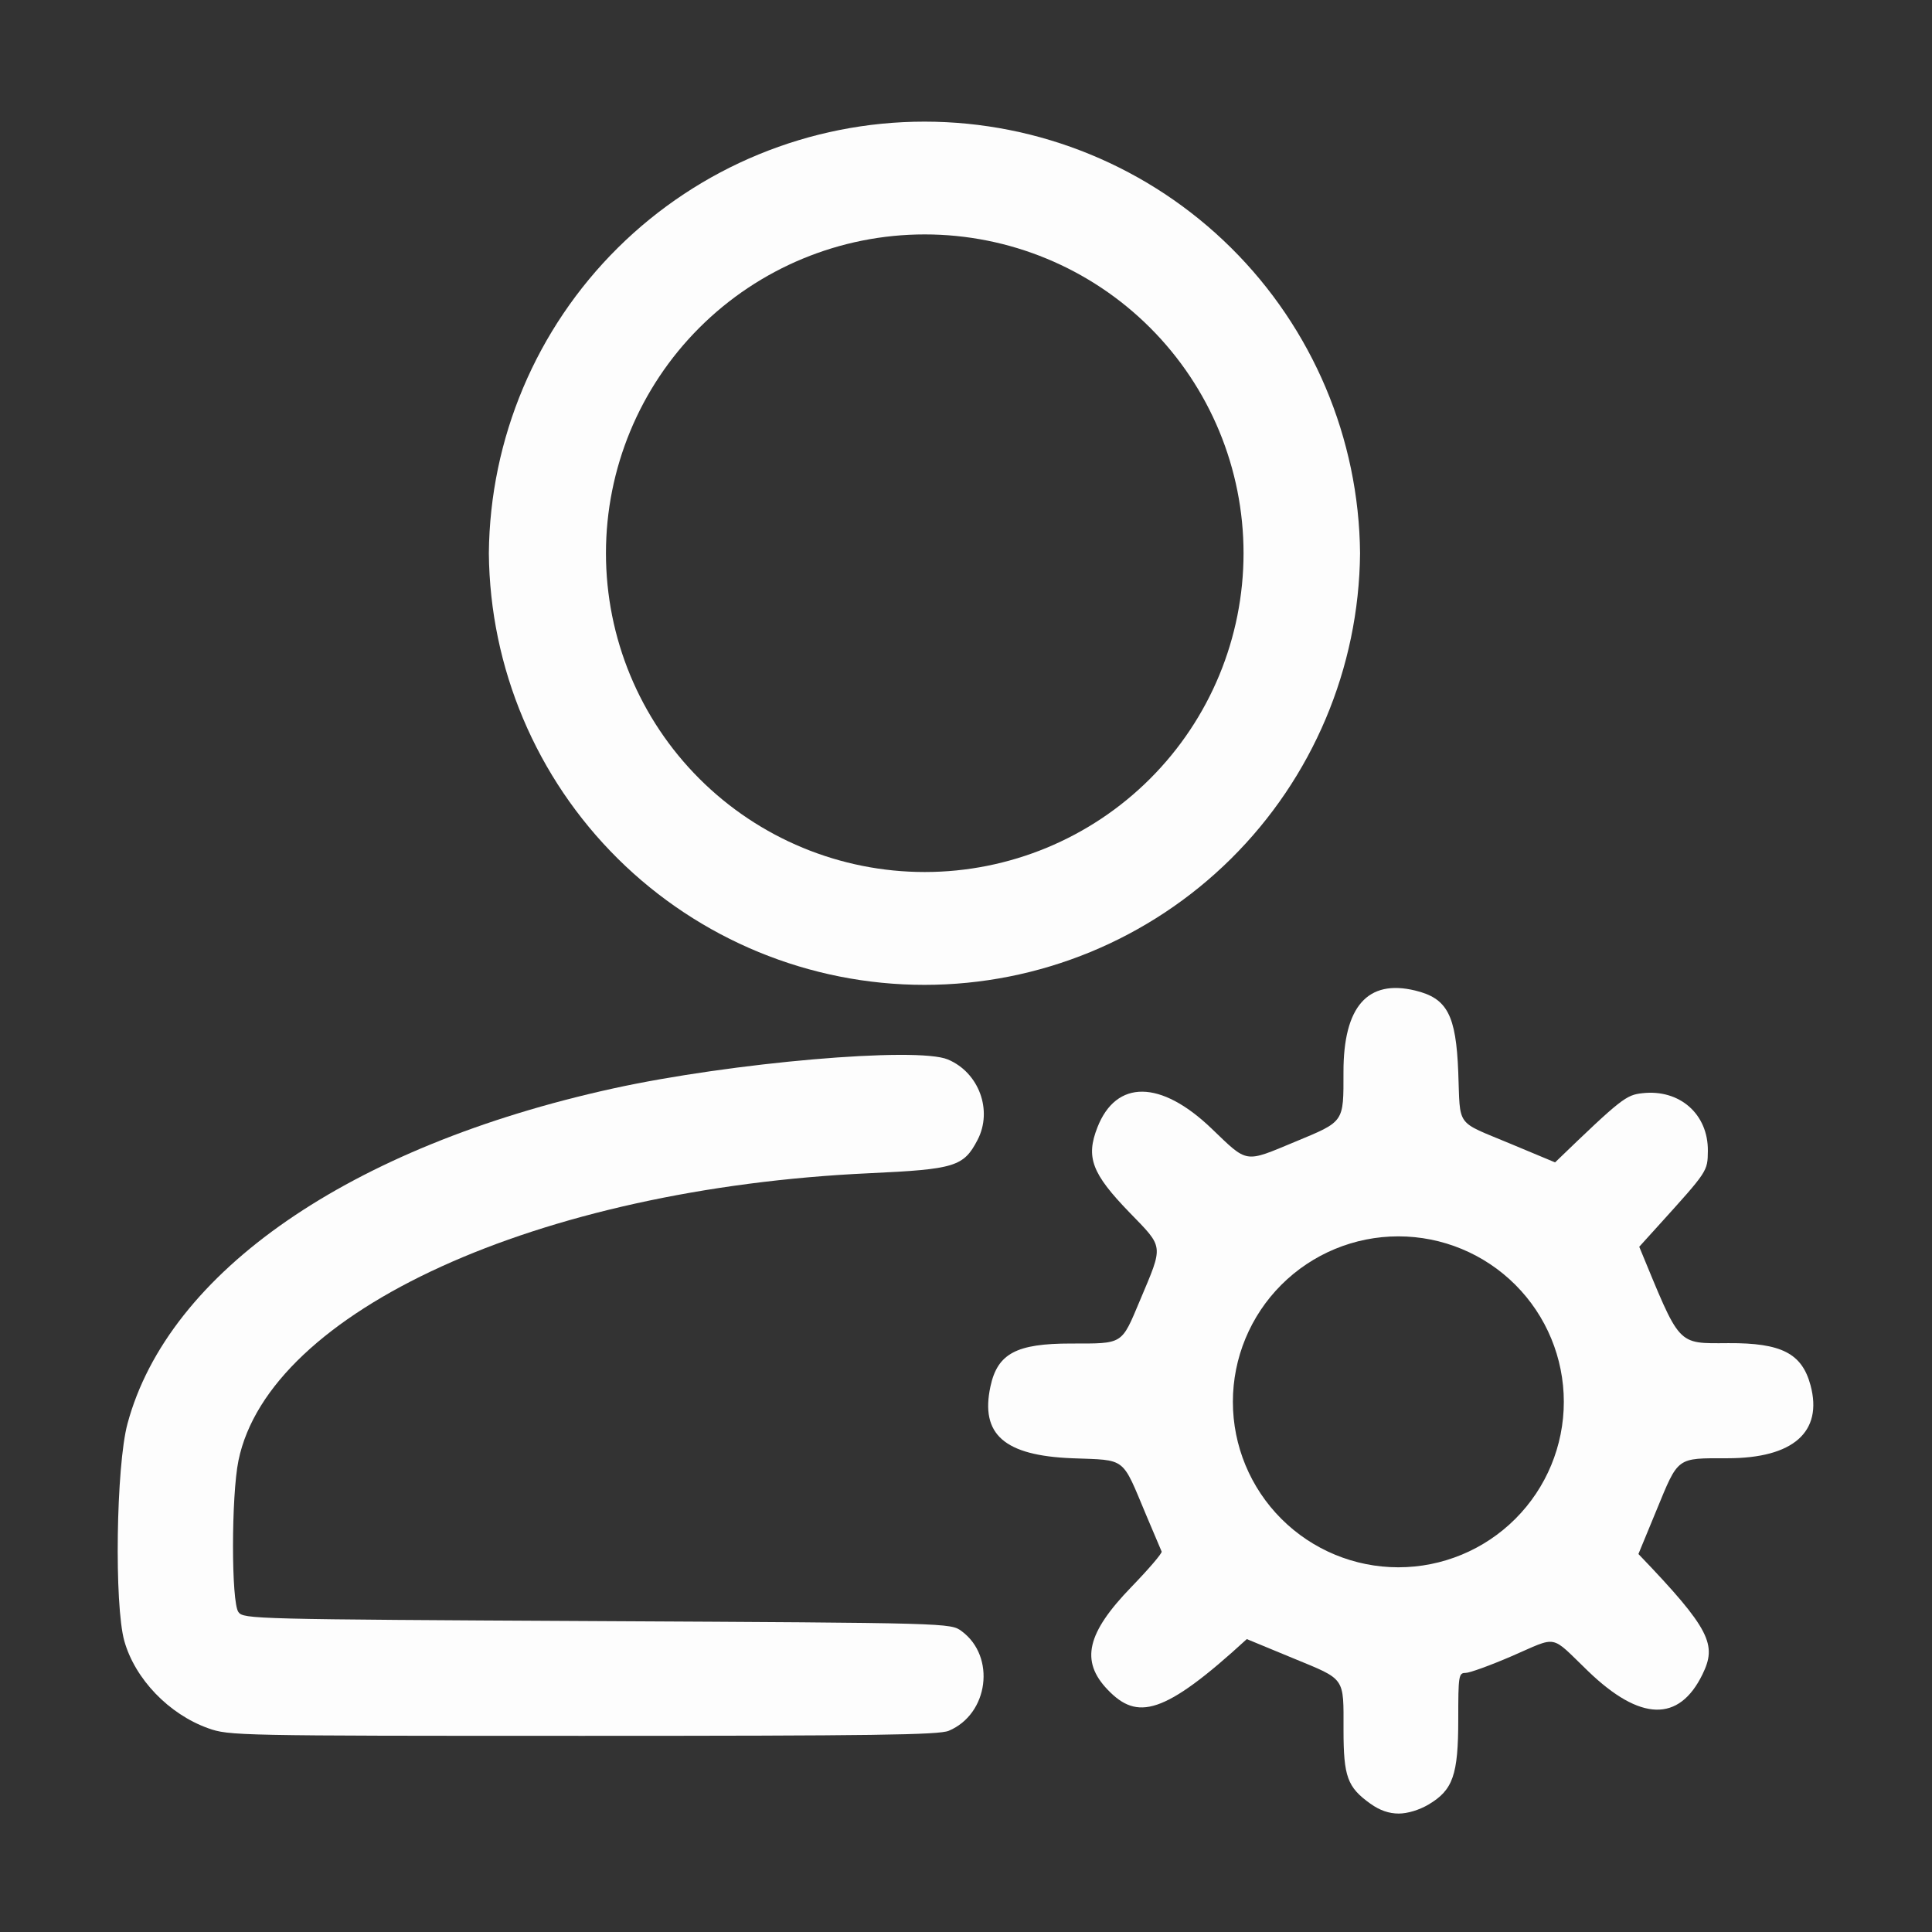<svg width="139" height="139" viewBox="0 0 139 139" fill="none" xmlns="http://www.w3.org/2000/svg">
<rect x="0" y="0" width="139" height="139" fill="#333333" stroke="none"/>
<g clip-path="url(#clip0_1070_14024)">
<path d="M96.661 124.477C96.661 120.619 96.842 120.874 93.021 119.298L89.703 117.926C83.709 123.43 81.818 123.782 79.698 121.574C77.715 119.511 78.178 117.5 81.405 114.169C82.649 112.883 83.626 111.741 83.576 111.629C83.522 111.514 83.027 110.348 82.476 109.035C80.678 104.753 81.088 105.07 77.14 104.916C72.259 104.724 70.52 103.201 71.257 99.758C71.766 97.383 73.116 96.661 77.046 96.661C80.841 96.661 80.665 96.77 82.013 93.567C83.722 89.506 83.759 89.809 81.251 87.221C78.551 84.428 78.112 83.264 78.953 81.113C80.306 77.656 83.514 77.688 87.168 81.195C89.804 83.722 89.503 83.674 93.186 82.143C96.741 80.665 96.661 80.78 96.658 77.129C96.653 72.421 98.392 70.44 101.808 71.263C104.122 71.819 104.756 73.015 104.916 77.137C105.073 81.166 104.673 80.615 108.657 82.282L111.882 83.629C116.683 78.996 116.994 78.783 118.161 78.652C120.847 78.346 122.906 80.162 122.874 82.812C122.855 84.276 122.876 84.242 119.306 88.188L117.937 89.7C120.922 96.901 120.584 96.656 124.354 96.634C128.167 96.613 129.643 97.369 130.26 99.662C131.163 103.023 129.012 104.916 124.285 104.916C120.589 104.916 120.775 104.777 119.162 108.694L117.878 111.805C123.113 117.253 123.518 118.347 122.488 120.461C120.799 123.926 118.011 123.849 114.257 120.232C111.479 117.559 112.153 117.689 108.745 119.162C107.216 119.822 105.73 120.36 105.443 120.36C104.945 120.36 104.916 120.552 104.916 123.707C104.916 127.702 104.537 128.785 102.78 129.827C102.117 130.221 101.268 130.479 100.636 130.479C99.928 130.479 99.268 130.25 98.594 129.768C96.94 128.586 96.663 127.829 96.661 124.477ZM88.701 100.856C88.701 104.014 89.955 107.042 92.188 109.274C94.42 111.507 97.449 112.761 100.606 112.761C103.764 112.761 106.792 111.507 109.024 109.274C111.257 107.042 112.511 104.014 112.511 100.856C112.511 97.699 111.257 94.67 109.024 92.438C106.792 90.205 103.764 88.951 100.606 88.951C97.449 88.951 94.42 90.205 92.188 92.438C89.955 94.67 88.701 97.699 88.701 100.856Z" fill="white" fill-opacity="0.988"/>
<path d="M35.171 39.804C35.247 31.542 38.582 23.645 44.451 17.829C50.321 12.014 58.249 8.751 66.511 8.751C74.773 8.751 82.701 12.014 88.57 17.829C94.439 23.645 97.775 31.542 97.851 39.804C97.775 48.066 94.439 55.964 88.57 61.779C82.701 67.594 74.773 70.857 66.511 70.857C58.249 70.857 50.321 67.594 44.451 61.779C38.582 55.964 35.247 48.066 35.171 39.804ZM43.596 39.802C43.596 45.885 46.012 51.719 50.313 56.02C54.615 60.322 60.449 62.738 66.532 62.738C72.615 62.738 78.449 60.322 82.75 56.02C87.052 51.719 89.468 45.885 89.468 39.802C89.468 33.719 87.052 27.885 82.75 23.583C78.449 19.282 72.615 16.865 66.532 16.865C60.449 16.865 54.615 19.282 50.313 23.583C46.012 27.885 43.596 33.719 43.596 39.802Z" fill="white" fill-opacity="0.988"/>
<path d="M8.947 118.073C8.212 115.471 8.353 105.472 9.171 102.434C12.113 91.493 25.182 82.471 44.11 78.311C52.612 76.445 65.977 75.287 68.201 76.227C70.435 77.169 71.436 79.891 70.331 82.013C69.329 83.933 68.709 84.124 62.545 84.409C38.731 85.509 19.369 94.329 17.157 105.078C16.635 107.624 16.632 115.269 17.154 115.983C17.521 116.486 18.177 116.502 42.962 116.632C68.389 116.766 68.389 116.766 69.188 117.357C71.665 119.186 71.127 123.324 68.256 124.525C67.543 124.823 62.83 124.887 41.948 124.887C16.968 124.887 16.483 124.877 14.978 124.341C12.153 123.332 9.722 120.805 8.947 118.073Z" fill="white" fill-opacity="0.988"/>
</g>
<defs>
<clipPath id="clip0_1070_14024">
<rect width="139" height="139" fill="white"/>
</clipPath>
</defs>
</svg>
